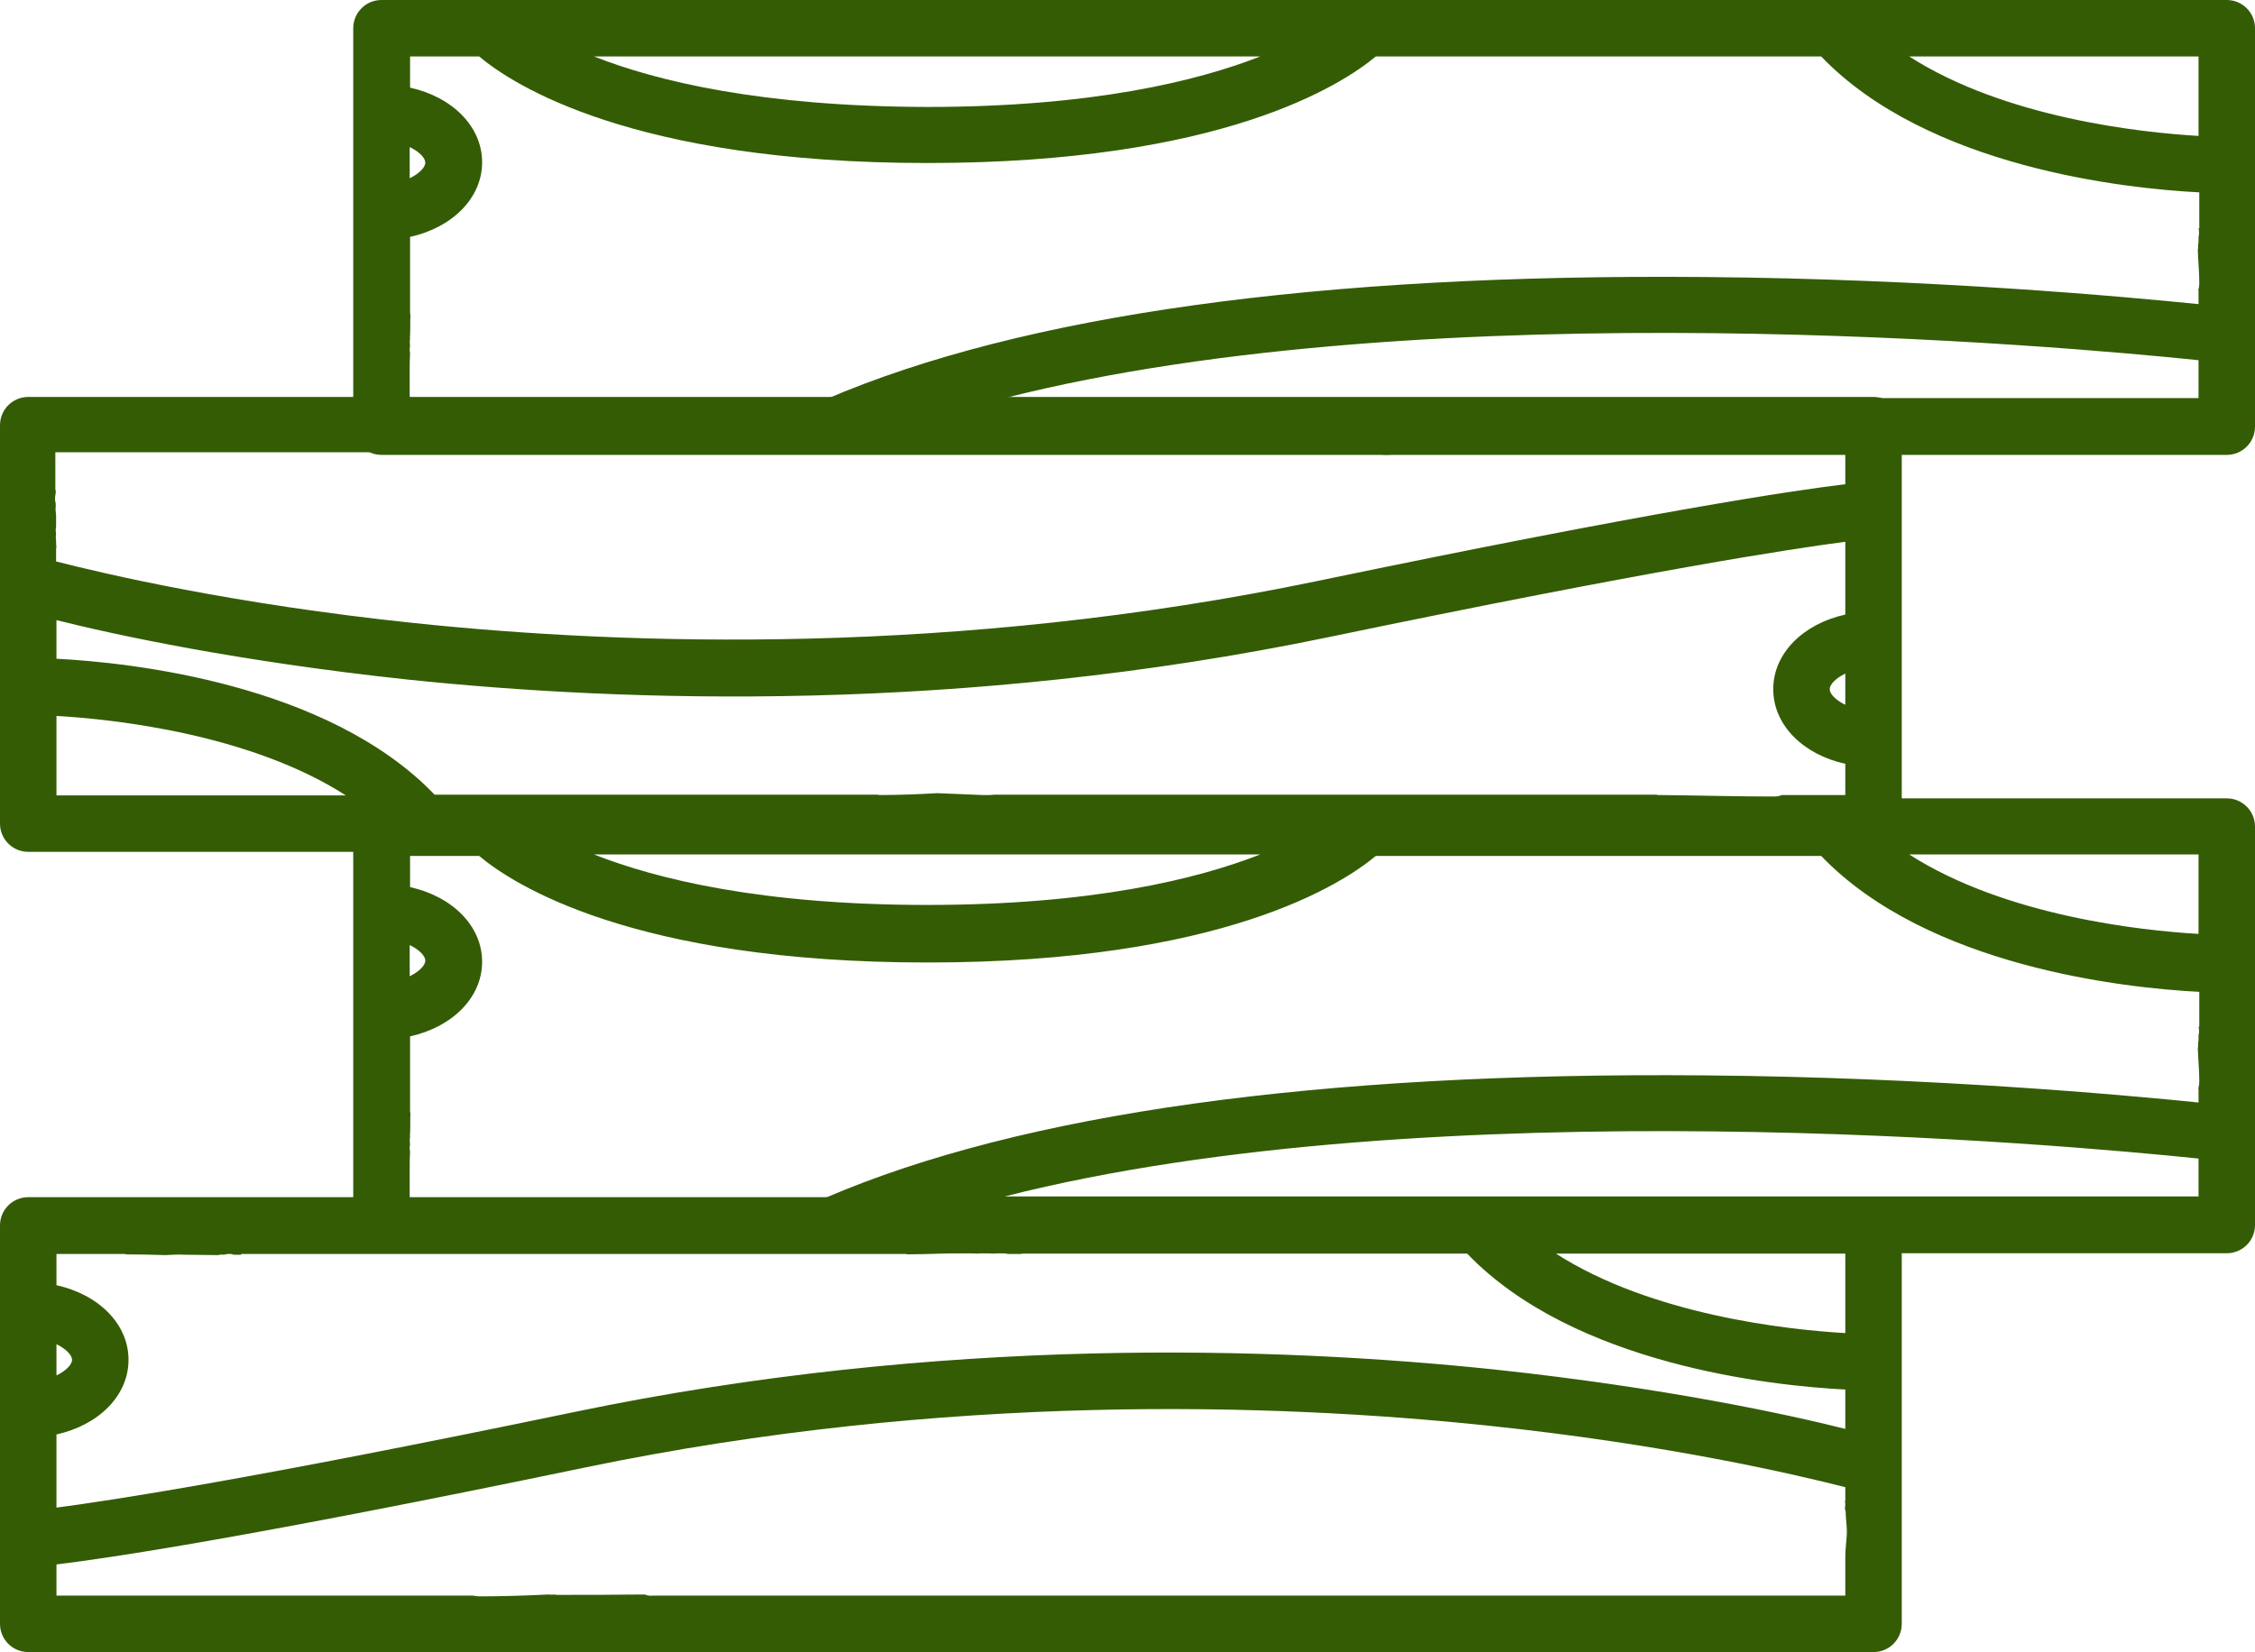 <svg id="Layer_1" xmlns="http://www.w3.org/2000/svg" viewBox="0 0 607.1 444.9"><style>.st0{fill:#345c04}</style><path class="st0" d="M0 330v107.3c0 4.2 3.4 7.6 7.6 7.6h496.8c4.2 0 7.6-3.4 7.6-7.6V330c0-4.2-3.4-7.6-7.6-7.6H7.6c-4.2 0-7.6 3.4-7.6 7.6zm15.2 32c2.7 1.3 4.2 3 4.2 4.2s-1.5 2.9-4.2 4.2V362zm481.6 38.5v3.7h-.1c0 .3.1.6.1.8 0 .4-.1.9-.1 1.3.1.3.1.5.2.8 0 2 .4 4 .3 6.1-.1 2-.4 4-.4 6.1v10.4H175.9c-.8.1-1.6 0-2.3-.3h-1.2c-7.4.1-14.8.1-22.2.1-.3 0-.6 0-.9-.1-.6.1-1.1 0-1.7 0-6.2.3-12.4.5-18.6.5-.6 0-1.1-.1-1.6-.2H15.2v-8.4c14.1-1.7 51.9-7.3 142.3-26.1 97.2-20.2 185.7-17.3 242.9-11.3 48.7 5.1 83.5 13.3 96.4 16.6zm0-62.9V359c-15.7-.9-52.2-4.9-77.9-21.4h77.9zm-233-.1c1.2 0 2.4 0 3.7.1.8-.1 1.7-.1 2.5-.1.4 0 .9.1 1.4.2h3.6l.1-.1H395c28.7 29.9 82 35.6 101.8 36.6v10.6c-15.5-3.9-48.7-11.1-94.5-16-58.3-6.1-148.7-9.2-247.9 11.5C67.3 398.4 29.7 404.1 15.2 406v-19.7c11.3-2.5 19.4-10.4 19.4-20.1s-8.1-17.6-19.4-20.1v-8.4h18.6l.1.1c3.5 0 7.1.1 10.6.2 1.8-.1 3.5-.2 5.3-.1h.2c2.9 0 5.7.1 8.6.1.5-.1 1.1-.2 1.7-.1 1-.3 1.9-.3 2.7 0h1.6c.2 0 .3 0 .5-.1-.1 0-.2-.1-.3-.1h179.4c-.1 0-.2.1-.2.1 6.3 0 13.1-.5 19.5-.2.1-.1.2-.1.3-.1zM0 114.5v107.3c0 4.2 3.4 7.6 7.6 7.6h496.8c4.2 0 7.6-3.4 7.6-7.6V114.5c0-4.2-3.4-7.6-7.6-7.6H7.6c-4.2 0-7.6 3.4-7.6 7.6zm15.2 99.7v-21.4c15.7.9 52.2 4.9 77.9 21.4H15.2zm481.6-24.4c-2.7-1.3-4.2-3-4.2-4.2 0-1.2 1.5-2.9 4.2-4.2v8.4zm0-24.3c-11.3 2.5-19.4 10.4-19.4 20.1s8.1 17.6 19.4 20.1v8.4h-17.1c-.6.3-1.3.4-2.1.4-10.3 0-20.6-.3-31-.4-.2 0-.5 0-.7-.1h-178c-1.9.2-3.9.1-5.8 0-3.2-.1-6.5-.3-9.8-.4-5.1.3-10.3.5-15.3.5-.3 0-.5 0-.8-.1H117c-28.7-29.9-82-35.6-101.8-36.6V167c15.5 3.9 48.7 11.1 94.5 16 58.3 6.1 148.7 9.2 247.9-11.4 87.1-18.1 124.7-23.8 139.2-25.7v19.6zm-160.2-43.4c-.1 0-.2 0-.2.1 9.8 0 19.6.3 29.4.1.4 0 .7 0 1.1.1h3.1c.6-.1 1.3-.1 2 0 1.9.3 4-.3 5.9-.3 1.5 0 3 .1 4.5.1.6-.1 1.3-.1 1.9 0 .1-.1.2-.1.4-.2h112.1v8.4c-14.1 1.7-51.9 7.3-142.3 26.1-97.2 20.2-185.7 17.3-242.9 11.3-48.8-5.1-83.6-13.3-96.5-16.6v-3.7h.1c-.1-.6-.1-1.2-.1-1.9-.1-.6-.1-1.2 0-1.8 0-.2-.1-.5-.1-.8 0-.4 0-.8.1-1.1v-3.2c0-.3-.1-.6-.1-1-.1-.5 0-.9 0-1.3v-.8c-.3-.9-.2-1.9 0-2.8v-.8h-.1v-10.2h321.7z"/><path class="st0" d="M95.1 222.6v107.3c0 4.2 3.4 7.6 7.6 7.6h496.8c4.2 0 7.6-3.4 7.6-7.6V222.6c0-4.2-3.4-7.6-7.6-7.6H102.7c-4.2 0-7.6 3.4-7.6 7.6zm15.2 31.9c2.7 1.3 4.2 3 4.2 4.2 0 1.2-1.5 2.9-4.2 4.2v-8.4zM591.9 312v10.2H270.5C386 292.8 556.2 308.3 591.9 312zm0-35.5c.2.8.2 1.5 0 2.3v1c0 .4 0 .7-.1 1v.5c0 .3 0 .7-.1 1 .1 3 .4 5.9.4 8.9 0 .7-.1 1.4-.3 2h.1v3.7c-19.8-2-72-6.8-133.2-7.3-103.9-.9-183.4 10.2-236.3 32.9H110.3v-7.9c0-1.5 0-3 .1-4.5-.1-.4-.1-.8-.1-1.3 0-.2.1-.4.1-.6-.1-.7-.1-1.4 0-2.1 0-.2-.1-.5 0-.7.1-1.8 0-3.7.1-5.5-.1-.4-.1-.7-.1-1.1v-19.7c11.3-2.5 19.4-10.4 19.4-20.1s-8.1-17.6-19.4-20.1v-8.4H129c8.9 7.5 41.2 28.7 120.7 28.7s111.7-21.2 120.7-28.7h119.9c28.7 29.9 82 35.6 101.8 36.6v9.4zm-432-46.4h179.4c-17.1 6.7-45.4 13.6-89.7 13.6-44.4 0-72.7-6.9-89.7-13.6zm432 0v21.4c-15.7-.9-52.2-4.9-77.9-21.4h77.9zM95.1 7.6v107.3c0 4.2 3.4 7.6 7.6 7.6h496.8c4.2 0 7.6-3.4 7.6-7.6V7.6c0-4.2-3.4-7.6-7.6-7.6H102.7c-4.2 0-7.6 3.4-7.6 7.6zm15.2 32c2.7 1.3 4.2 3 4.2 4.2 0 1.2-1.5 2.9-4.2 4.2v-8.4zM591.9 97v10.2H270.5C386 77.9 556.2 93.3 591.9 97zm0-35.5c.2.8.2 1.5 0 2.3v1c0 .4 0 .7-.1 1v.5c0 .3 0 .7-.1 1 .1 3 .4 5.9.4 8.9 0 .7-.1 1.4-.3 2h.1v3.7c-19.8-2-72-6.8-133.2-7.3-103.9-.9-183.4 10.2-236.3 32.9H110.3v-7.9c0-1.5 0-3 .1-4.5-.1-.4-.1-.8-.1-1.3 0-.2.1-.4.1-.6-.1-.7-.1-1.4 0-2.1 0-.2-.1-.5 0-.7.1-1.8 0-3.7.1-5.5-.1-.4-.1-.7-.1-1.1v-20c11.3-2.5 19.4-10.4 19.4-20.1s-8.1-17.6-19.4-20.1v-8.4H129c8.9 7.5 41.2 28.7 120.7 28.7s111.7-21.2 120.7-28.7h119.9c28.7 29.9 82 35.6 101.8 36.6v9.7zm-432-46.3h179.4c-17.1 6.7-45.4 13.6-89.7 13.6-44.4-.1-72.7-6.9-89.7-13.6zm432 0v21.4c-15.7-.9-52.2-4.9-77.9-21.4h77.9z"/></svg>